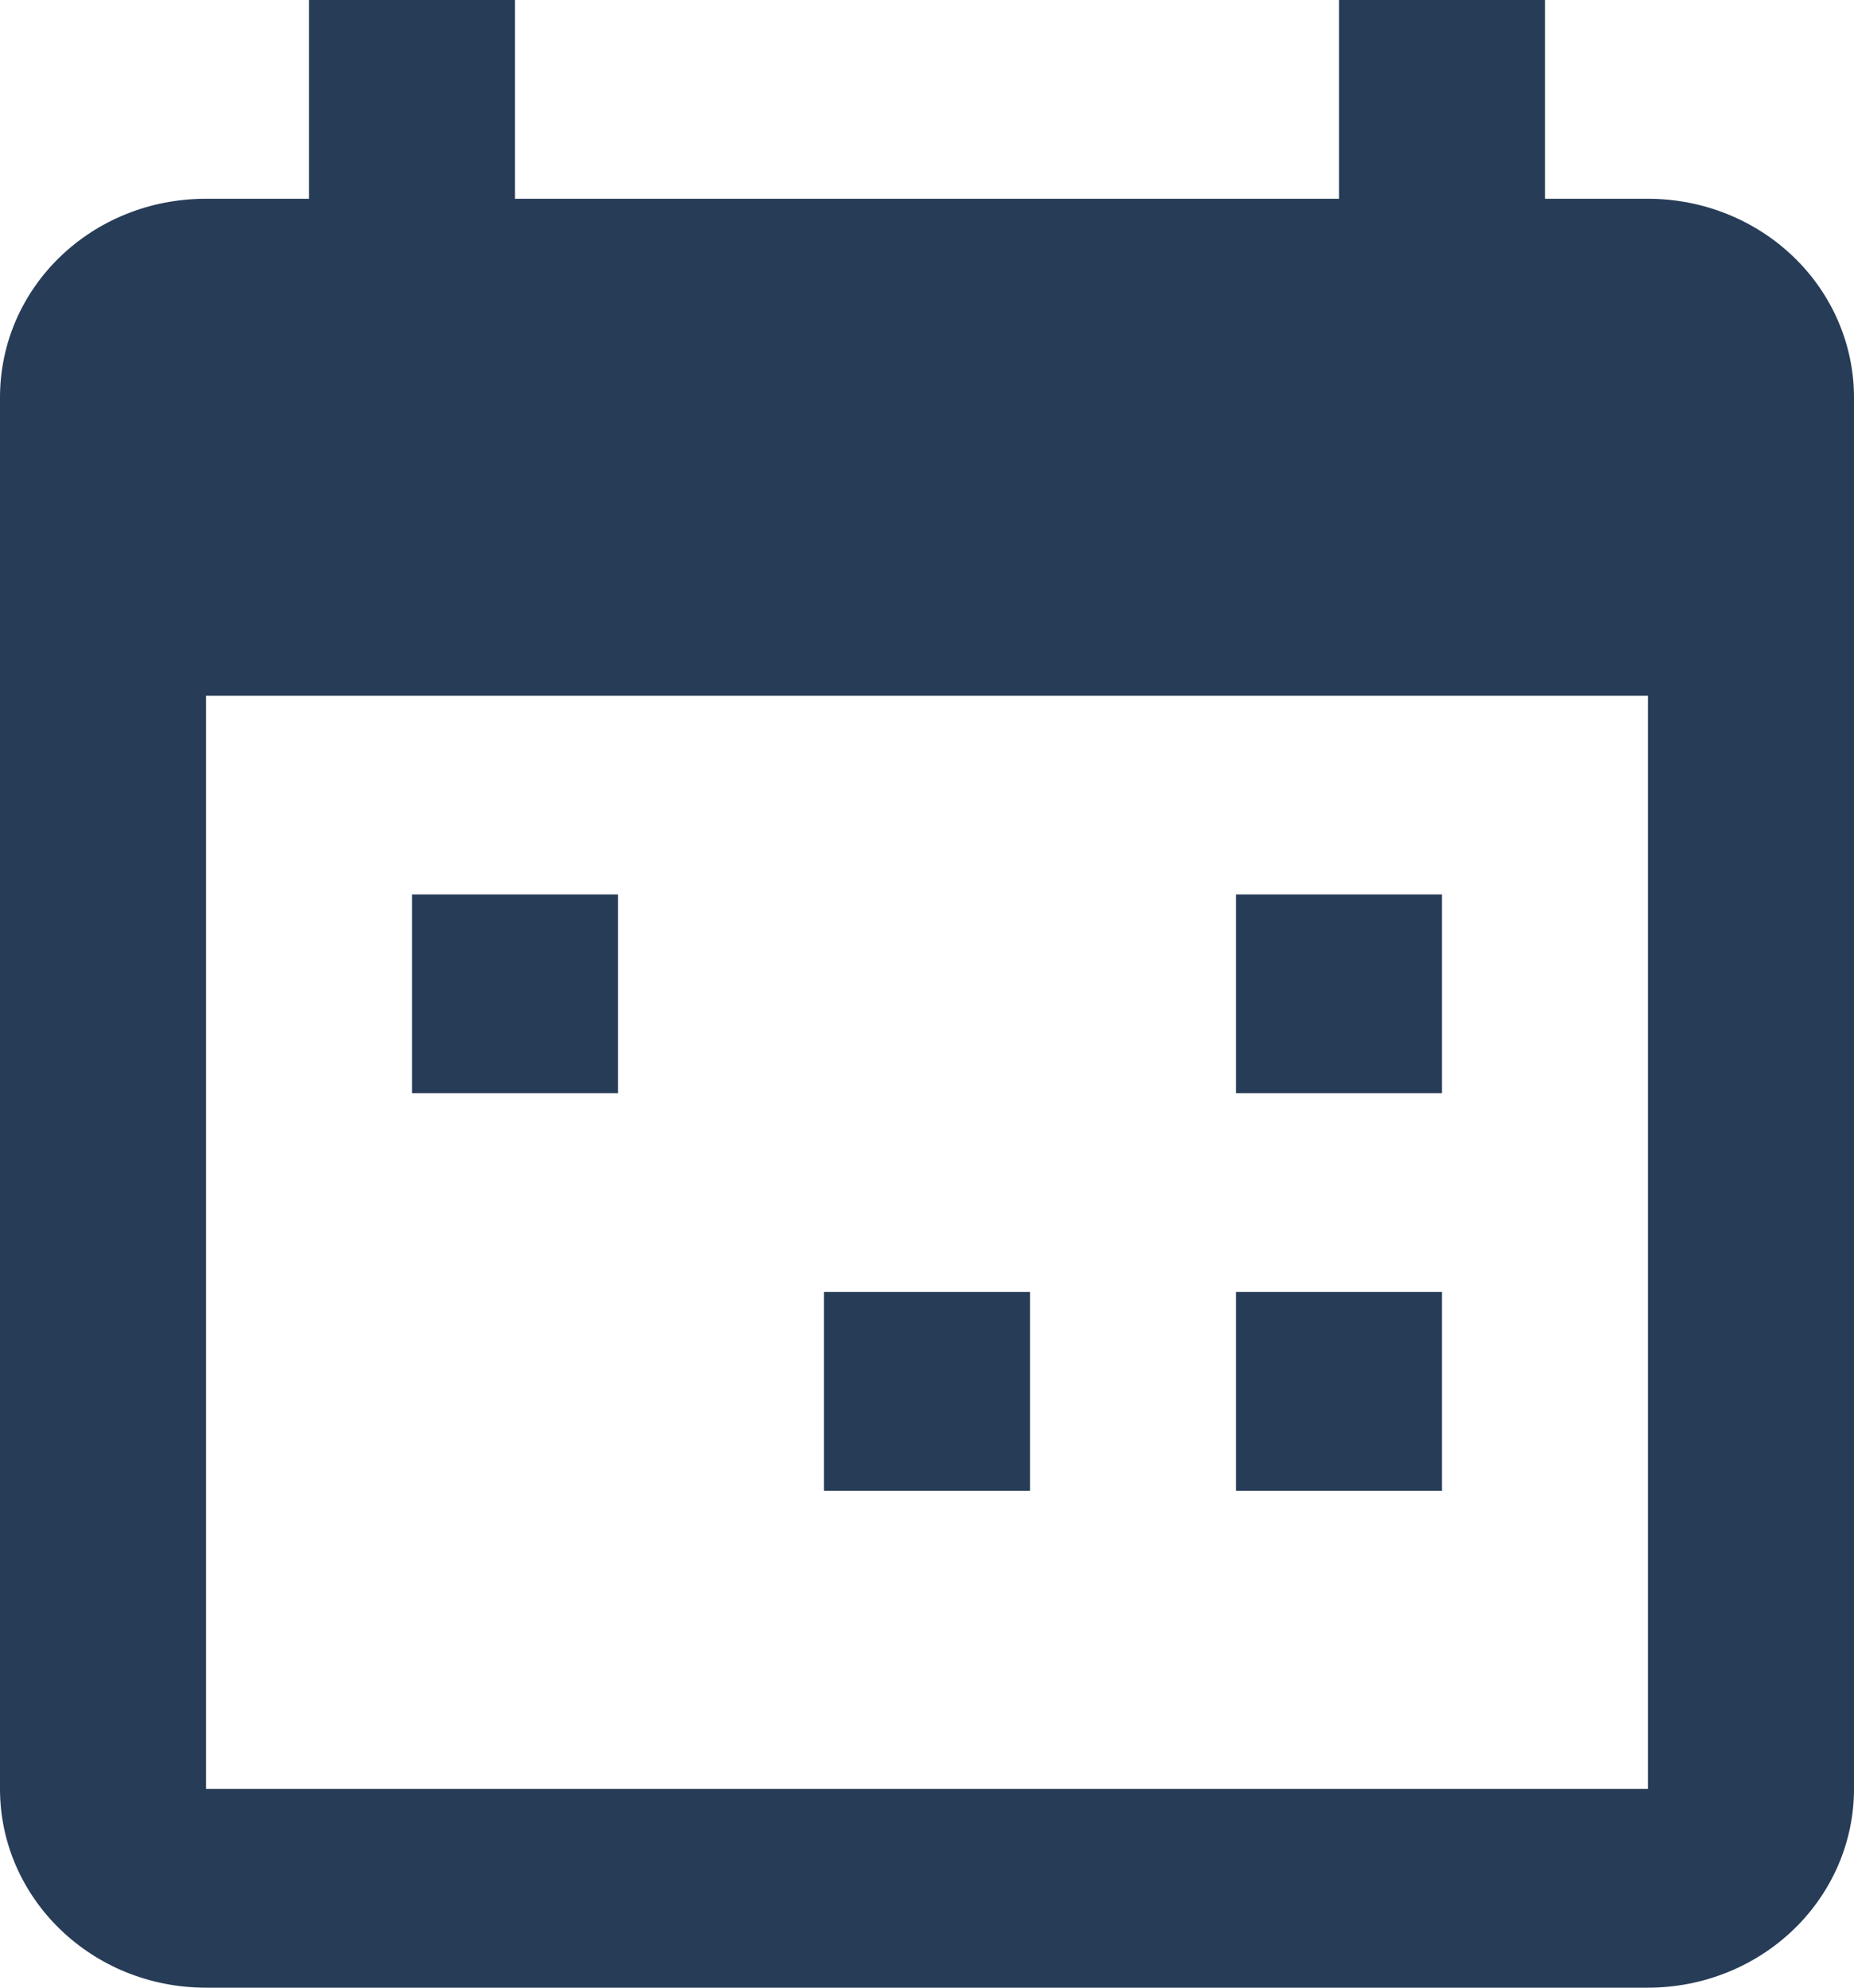<svg width="28" height="30" viewBox="0 0 28 30" fill="none" xmlns="http://www.w3.org/2000/svg">
<path d="M24.889 27V10.5H3.111V27H24.889ZM20.222 0H23.333V3H24.889C25.714 3 26.505 3.316 27.089 3.879C27.672 4.441 28 5.204 28 6V27C28 27.796 27.672 28.559 27.089 29.121C26.505 29.684 25.714 30 24.889 30H3.111C1.384 30 0 28.65 0 27V6C0 4.335 1.384 3 3.111 3H4.667V0H7.778V3H20.222V0ZM6.222 13.5H9.333V16.5H6.222V13.5ZM18.667 13.5H21.778V16.5H18.667V13.5ZM12.444 19.5H15.556V22.5H12.444V19.5ZM18.667 19.5H21.778V22.5H18.667V19.5Z" fill="#273C57"/>
</svg>
